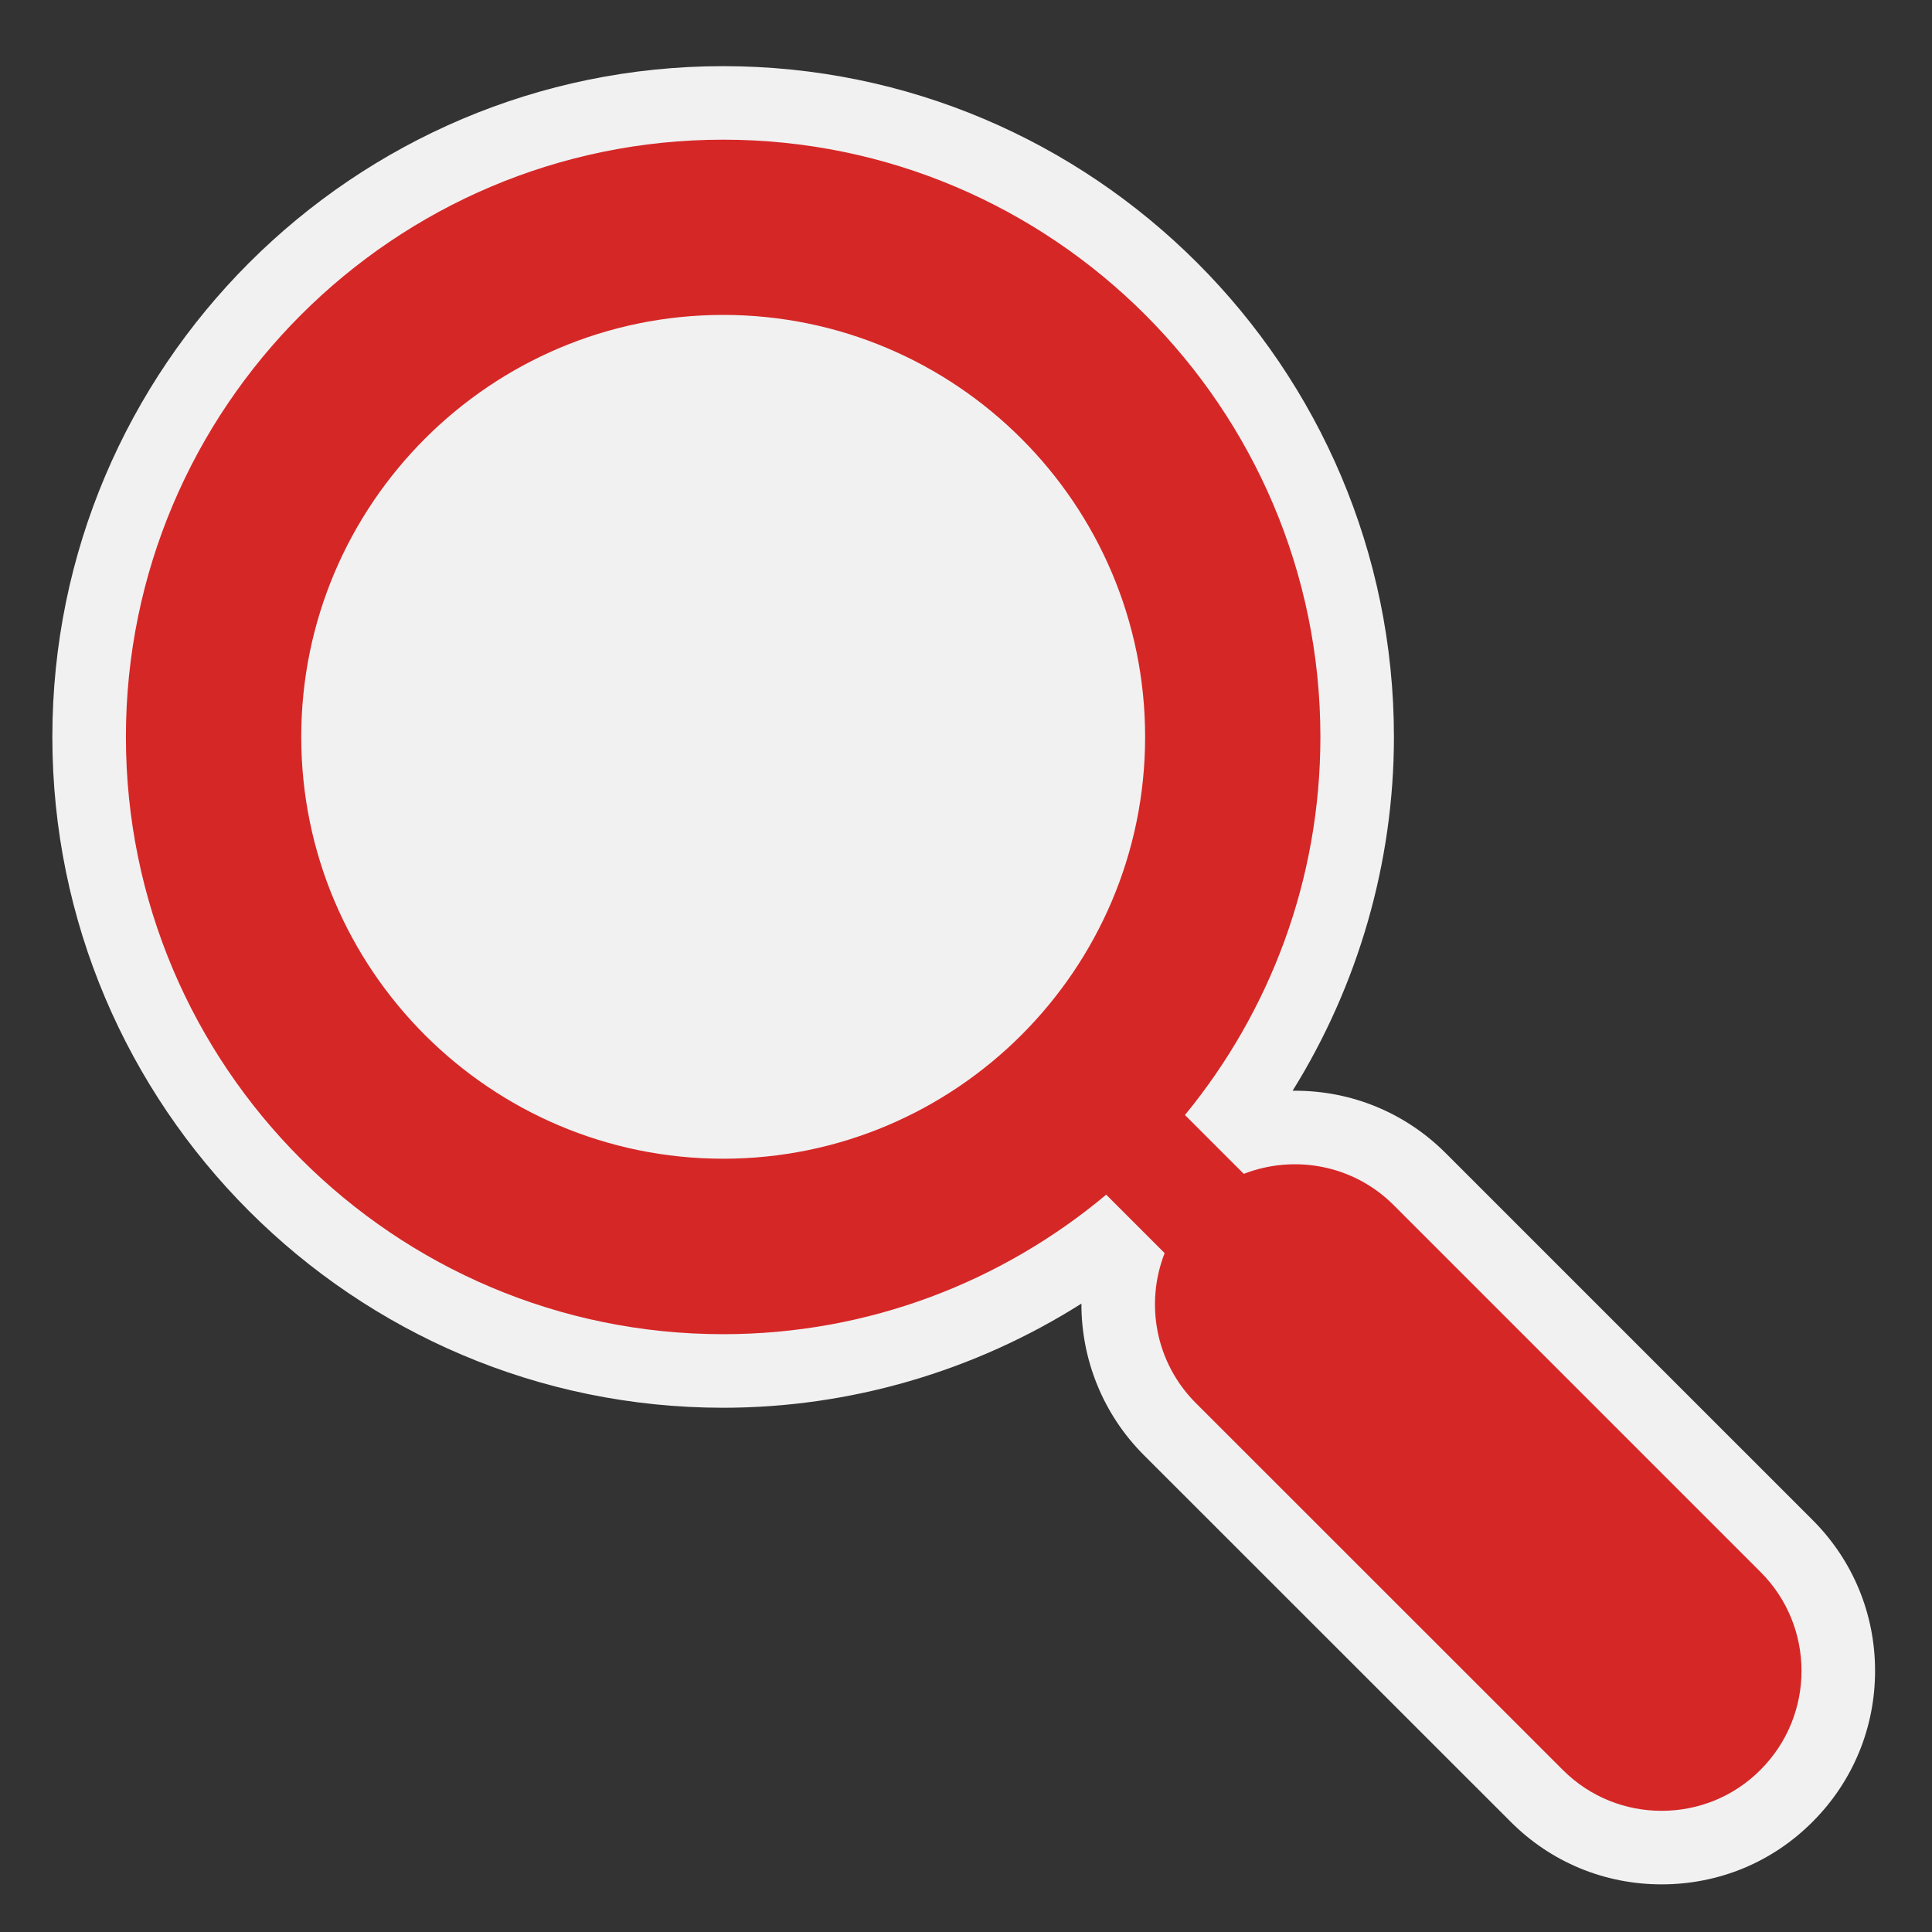 <?xml version="1.0" encoding="utf-8"?>
<!-- (c) mapshakers 2015, Licence: CC0 1.0 Universal, www.mapshakers.com  -->
<!DOCTYPE svg PUBLIC "-//W3C//DTD SVG 1.1//EN" "http://www.w3.org/Graphics/SVG/1.1/DTD/svg11.dtd">
<svg version="1.1" id="magnifier" xmlns="http://www.w3.org/2000/svg" xmlns:xlink="http://www.w3.org/1999/xlink" x="0px" y="0px"
	 width="256px" height="256px" viewBox="0 0 256 256" style="enable-background:new 0 0 256 256;" xml:space="preserve">
<rect x="0" y="0" width="256" height="256" fill="#333333" stroke="none"/>
<style type="text/css">
<![CDATA[
	.st0{fill:#d62727;}
	.st1{fill:#F1F1F1;}
]]>
</style>
<path class="st1" d="M240.173,201.404l-48.608-48.606c-5.332-5.334-12.428-8.272-19.979-8.272c-0.104,0-0.204,0-0.307,0.002
	c8.715-14.012,13.425-30.293,13.425-46.879c0-49.01-39.871-88.883-88.879-88.883c-49.012,0-88.887,39.873-88.887,88.883
	c0,49.012,39.875,88.886,88.887,88.886c16.832,0,33.315-4.843,47.47-13.8c-0.023,7.396,2.854,14.656,8.275,20.076l48.599,48.582
	c5.335,5.352,12.44,8.295,20.007,8.295c7.579,0,14.688-2.947,20.002-8.291c5.34-5.345,8.279-12.445,8.279-20
	C248.457,213.841,245.514,206.739,240.173,201.404z"/>
<path class="st0" d="M233.282,208.297l-48.609-48.609c-5.379-5.381-13.218-6.731-19.866-4.146l-7.795-7.796
	c11.205-13.655,17.947-31.099,17.947-50.1c0-43.636-35.502-79.138-79.134-79.138c-43.641,0-79.142,35.502-79.142,79.138
	c0,43.64,35.493,79.142,79.142,79.142c19.31,0,37.001-6.974,50.751-18.488l7.744,7.745c-2.604,6.648-1.242,14.495,4.139,19.875
	l48.609,48.592c3.623,3.635,8.359,5.432,13.104,5.432c4.746,0,9.492-1.797,13.104-5.432
	C240.521,227.264,240.521,215.527,233.282,208.297z M95.826,153.536c-30.833,0-55.909-25.067-55.909-55.891
	c0-30.829,25.076-55.917,55.909-55.917c30.824,0,55.908,25.08,55.908,55.917C151.734,128.469,126.65,153.536,95.826,153.536z"/>
</svg>
